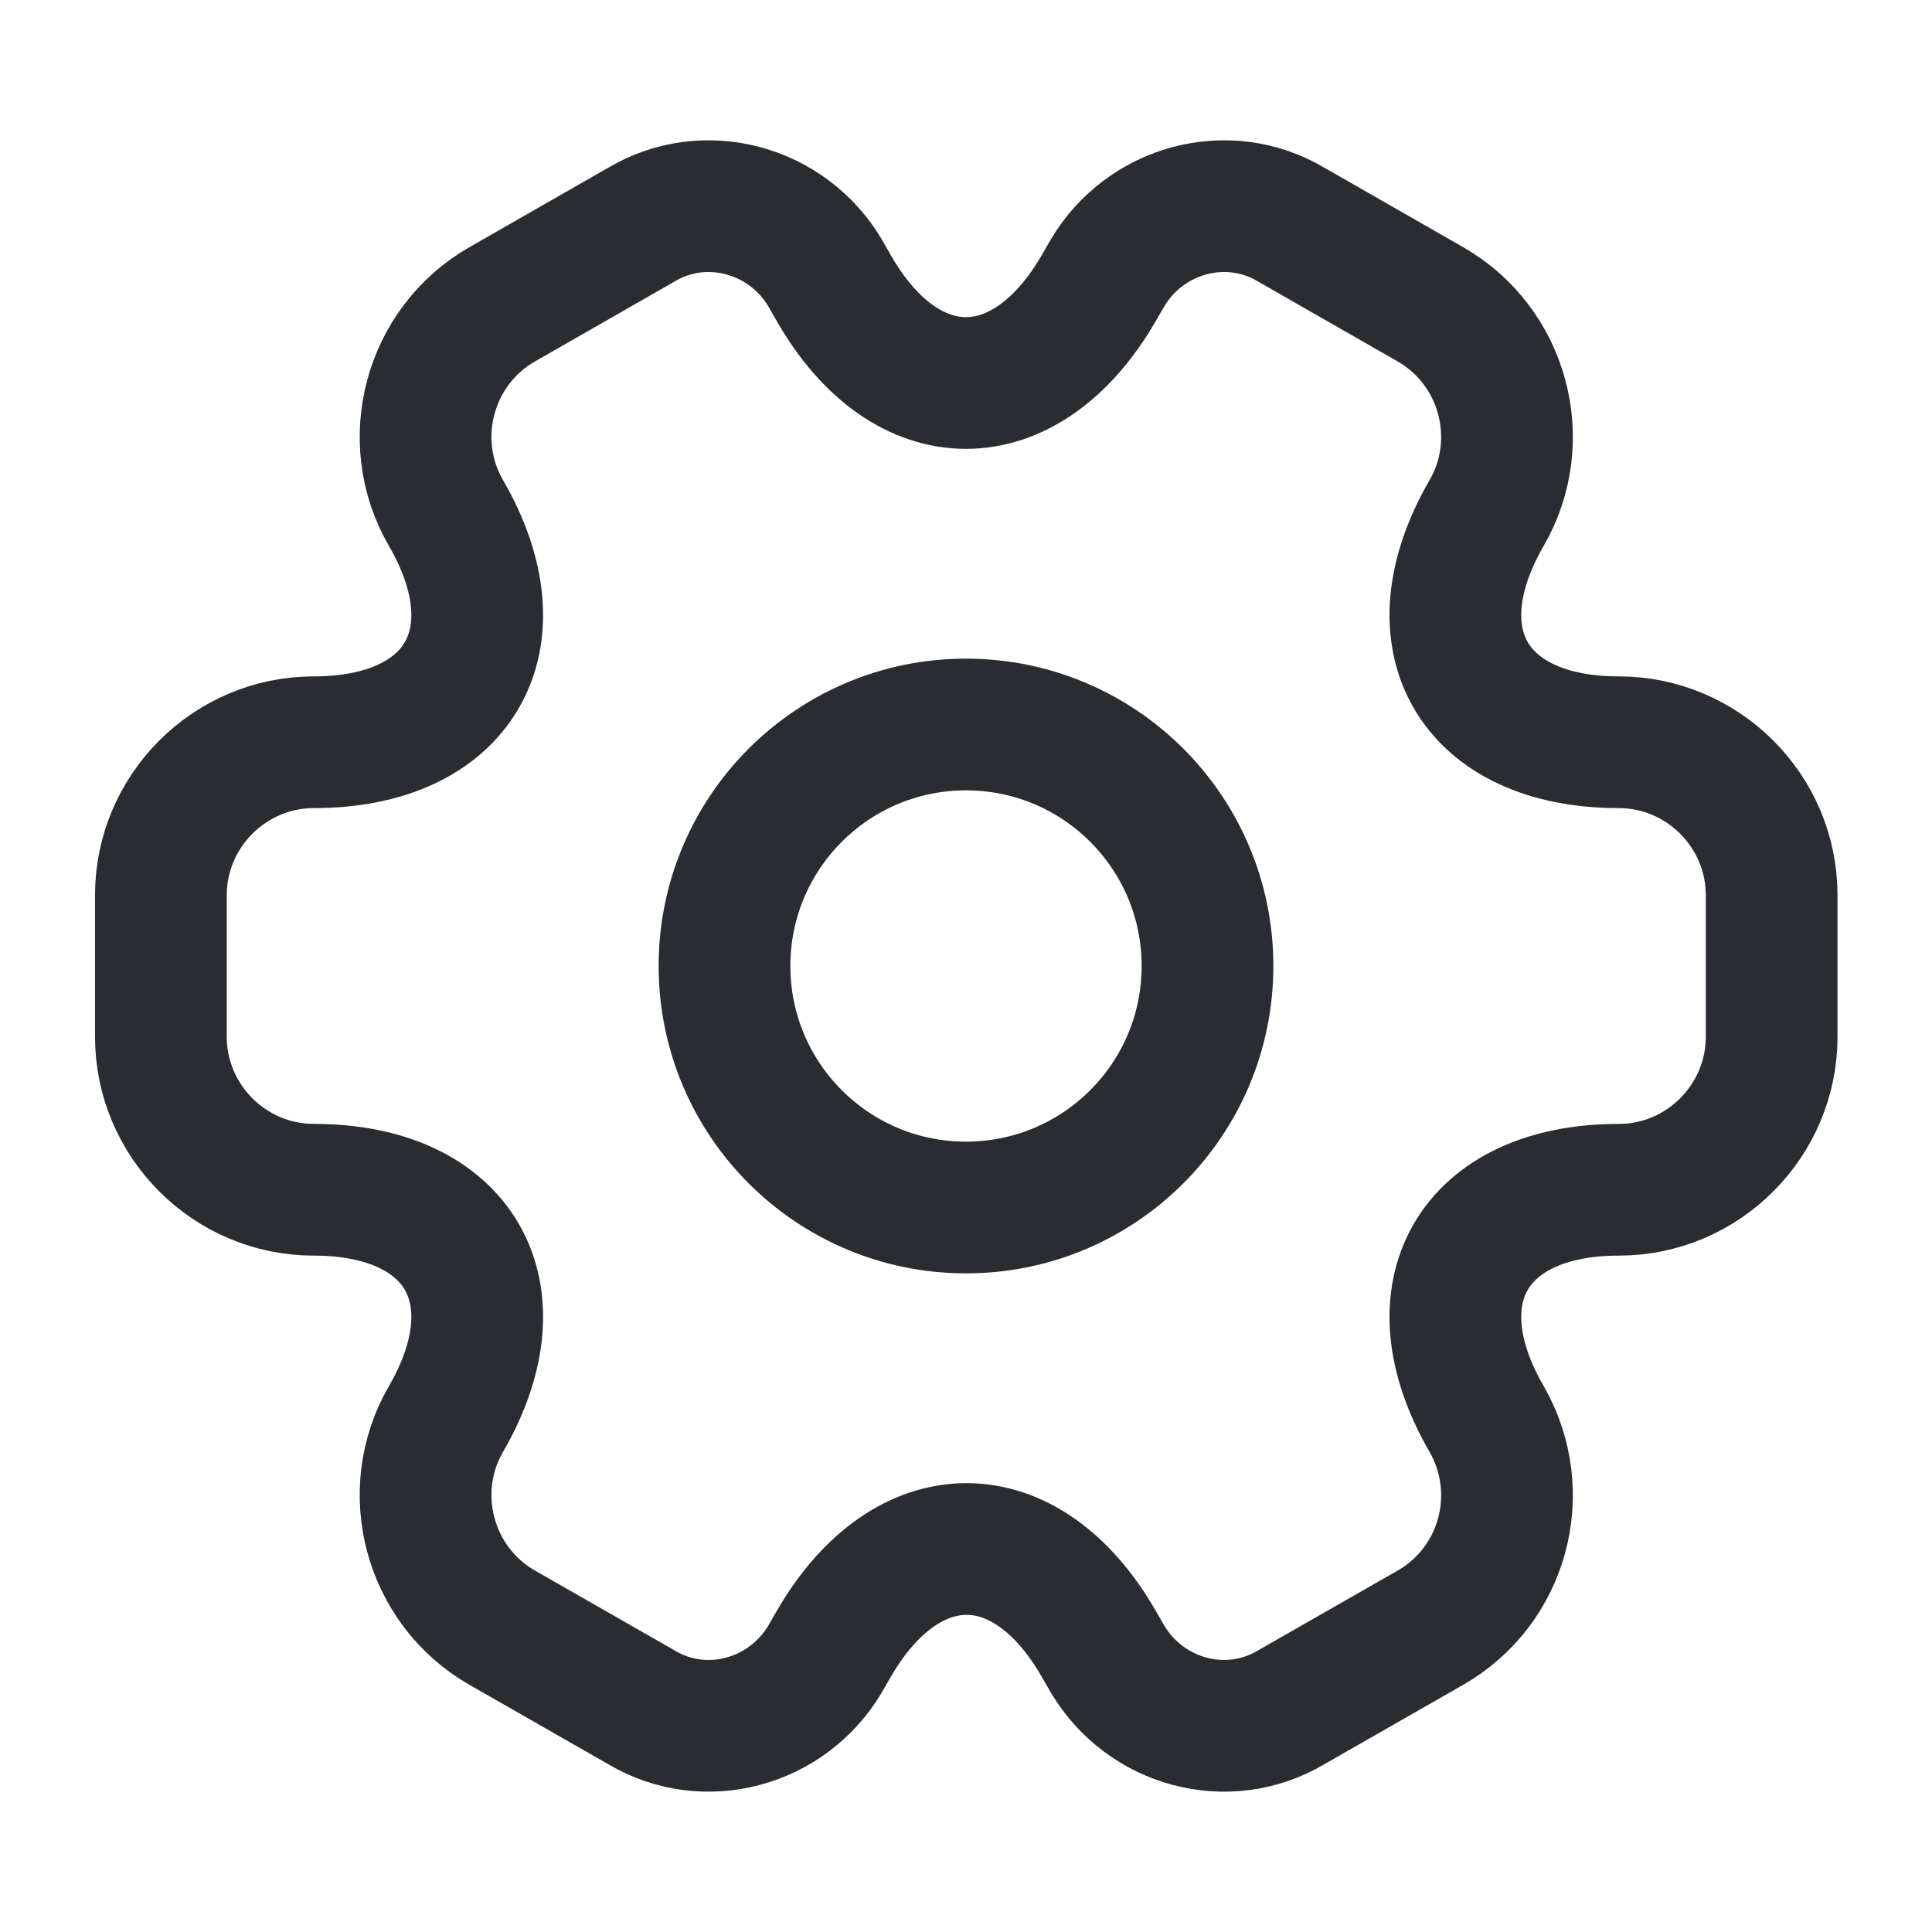 <svg width="22" height="22" viewBox="0 0 22 22" fill="none" xmlns="http://www.w3.org/2000/svg">
<path d="M11 13.75C12.519 13.75 13.75 12.519 13.75 11C13.75 9.481 12.519 8.25 11 8.25C9.481 8.25 8.25 9.481 8.25 11C8.25 12.519 9.481 13.75 11 13.75Z" stroke="#292D32" stroke-width="1.5" stroke-miterlimit="10" stroke-linecap="round" stroke-linejoin="round"/>
<path d="M1.832 11.807V10.193C1.832 9.24 2.611 8.452 3.574 8.452C5.233 8.452 5.911 7.278 5.077 5.839C4.6 5.014 4.885 3.942 5.719 3.465L7.305 2.557C8.029 2.127 8.964 2.383 9.395 3.107L9.495 3.282C10.32 4.721 11.677 4.721 12.511 3.282L12.612 3.107C13.043 2.383 13.978 2.127 14.702 2.557L16.288 3.465C17.122 3.942 17.406 5.014 16.93 5.839C16.095 7.278 16.774 8.452 18.433 8.452C19.386 8.452 20.174 9.231 20.174 10.193V11.807C20.174 12.76 19.395 13.548 18.433 13.548C16.774 13.548 16.095 14.722 16.93 16.161C17.406 16.995 17.122 18.058 16.288 18.535L14.702 19.442C13.978 19.873 13.043 19.617 12.612 18.892L12.511 18.718C11.686 17.279 10.329 17.279 9.495 18.718L9.395 18.892C8.964 19.617 8.029 19.873 7.305 19.442L5.719 18.535C4.885 18.058 4.6 16.986 5.077 16.161C5.911 14.722 5.233 13.548 3.574 13.548C2.611 13.548 1.832 12.76 1.832 11.807Z" stroke="#292D32" stroke-width="1.5" stroke-miterlimit="10" stroke-linecap="round" stroke-linejoin="round"/>
</svg>
